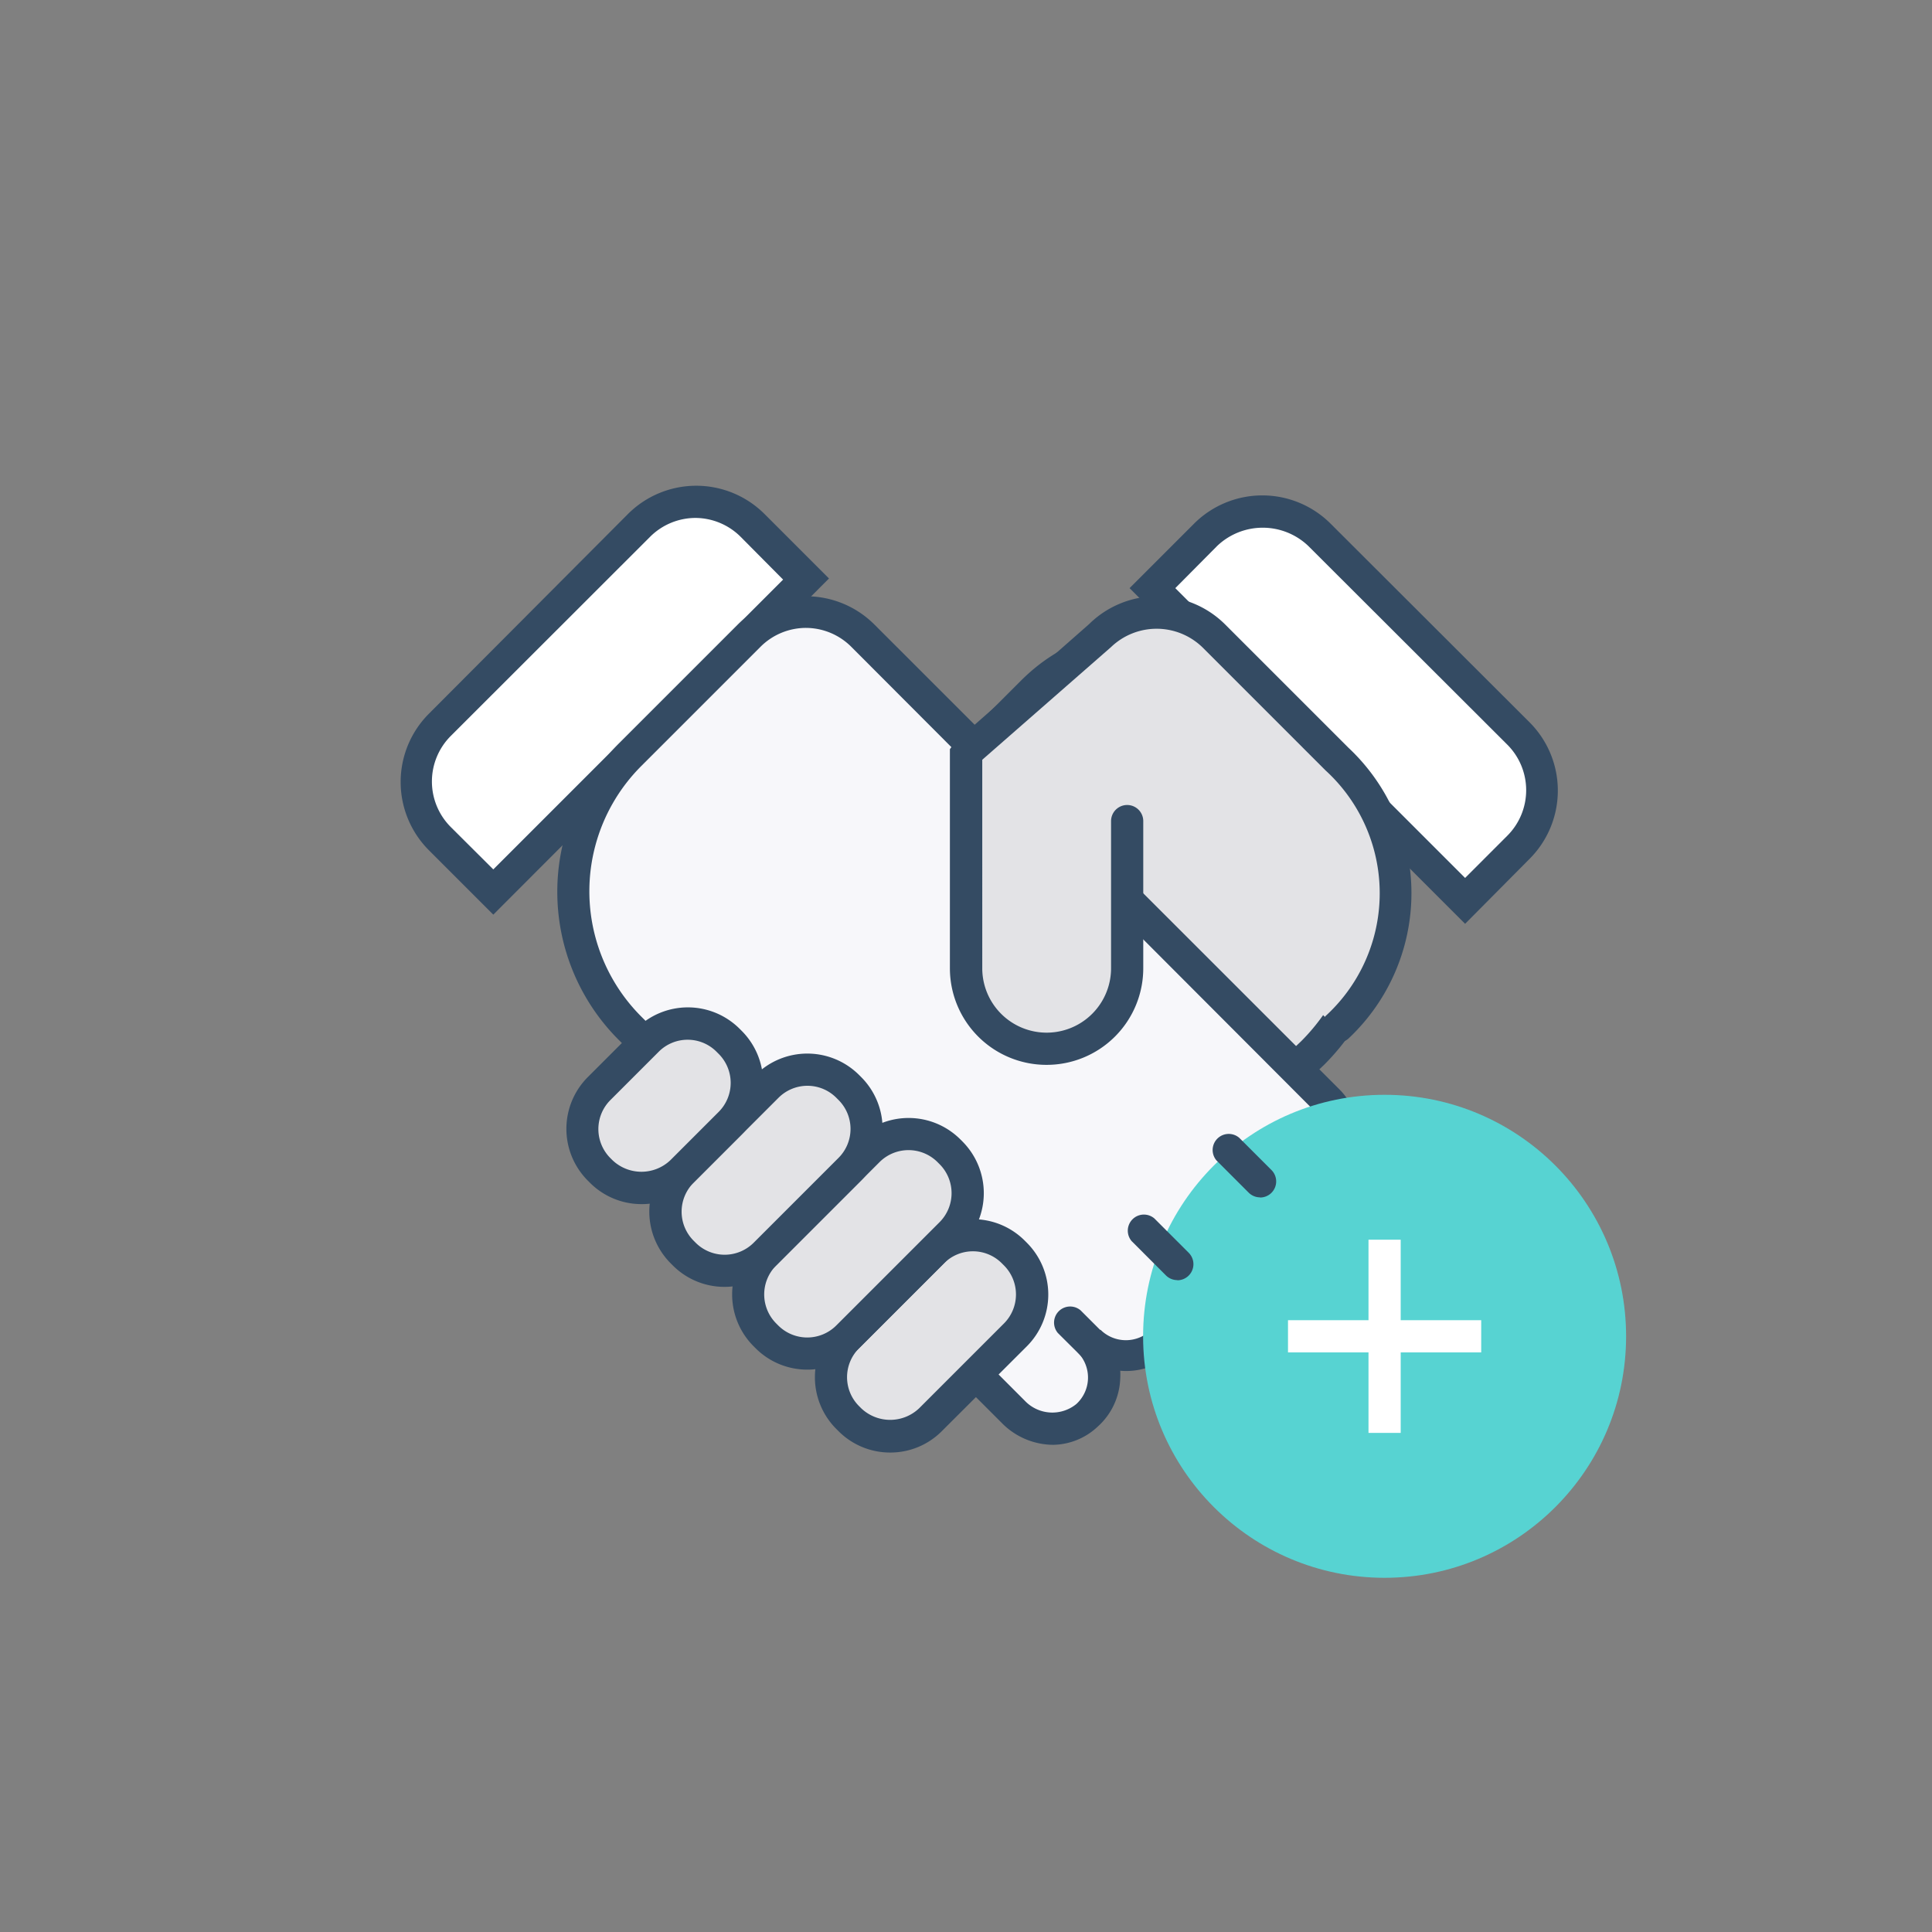 <svg xmlns="http://www.w3.org/2000/svg" width="120" height="120" viewBox="0 0 120 120"><rect x="0" y="0" width="120" height="120" fill="#808080" stroke="none"/><title>120x120_deals_static</title><g id="bounding"><rect width="120" height="120" fill="none"/></g><g id="illu"><path d="M61.74,84.24,42.3,64.8,64.11,43c5.23-5.23,11.71-2.23,16.94,3l.49.49a13.39,13.39,0,0,1,0,18.94Z" fill="#e3e3e6"/><path d="M61.72,85.63,40.89,64.8,63.4,42.29c4.88-4.88,11.57-3.79,18.36,3l.49.49a14.39,14.39,0,0,1,0,20.35Zm-18-20.83,18,18,19.1-18.13a12.39,12.39,0,0,0,0-17.51l-.49-.49c-3.46-3.46-10.08-8.45-15.53-3Z" fill="#344b63"/><path d="M23.18,37.4H50.67a0,0,0,0,1,0,0v4.7a5,5,0,0,1-5,5H28.18a5,5,0,0,1-5-5V37.4a0,0,0,0,1,0,0Z" transform="translate(92.91 46.01) rotate(135)" fill="#fff"/><path d="M30.64,56.81l-4-4a6,6,0,0,1,0-8.48L39,31.93a6,6,0,0,1,8.49,0l4,4ZM43.21,32.17a4,4,0,0,0-2.83,1.17L28,45.71a4,4,0,0,0,0,5.66L30.64,54l18-18L46,33.34A4,4,0,0,0,43.21,32.17Z" fill="#344b63"/><path d="M46.54,39.49l-7.41,7.41a12,12,0,0,0,0,17L57.36,82.11l4.41,4.41,1.18,1.18a3.36,3.36,0,0,0,4.58.25,3.23,3.23,0,0,0,.13-4.69,3.23,3.23,0,0,0,4.57,0l.57-.57a3.23,3.23,0,0,0,0-4.57,3.23,3.23,0,0,0,4.57,0l.57-.57a3.23,3.23,0,0,0,0-4.57,3.23,3.23,0,0,0,4.69-.13,3.36,3.36,0,0,0-.25-4.58L81.2,67.09,79.08,65,53.61,39.49A5,5,0,0,0,46.54,39.49Z" fill="#f7f7fa"/><path d="M65.42,89.74a4.5,4.5,0,0,1-3.18-1.34L38.42,64.58a13,13,0,0,1,0-18.38l7.41-7.41a6,6,0,0,1,8.48,0L83.09,67.56a4.33,4.33,0,0,1,.29,6,4.2,4.2,0,0,1-3,1.4h-.47a4.23,4.23,0,0,1-1.22,3.35l-.57.57A4.25,4.25,0,0,1,74.72,80a4.22,4.22,0,0,1-1.22,3.35l-.57.57a4.21,4.21,0,0,1-3.35,1.22,4.14,4.14,0,0,1,0,.47,4.2,4.2,0,0,1-1.4,3A4.12,4.12,0,0,1,65.42,89.74ZM50.07,39a4,4,0,0,0-2.83,1.17l-7.41,7.41a11,11,0,0,0,0,15.56L63.65,87a2.36,2.36,0,0,0,3.2.21A2.23,2.23,0,0,0,66.94,84l1.41-1.41a2.24,2.24,0,0,0,3.16,0l.57-.57a2.24,2.24,0,0,0,0-3.16l1.41-1.41a2.24,2.24,0,0,0,3.16,0l.57-.57a2.24,2.24,0,0,0,0-3.16l1.41-1.41a2.18,2.18,0,0,0,1.64.65,2.22,2.22,0,0,0,1.6-.74,2.36,2.36,0,0,0-.21-3.2L52.9,40.2A4,4,0,0,0,50.07,39Z" fill="#344b63"/><circle cx="86" cy="83" r="15" fill="#57d3d2"/><path d="M91,56,71.58,36.53l3.32-3.32a5,5,0,0,1,7.07,0L94.33,45.57a5,5,0,0,1,0,7.07Z" fill="#fff"/><path d="M91,57.38,70.16,36.53l4-4a6,6,0,0,1,8.49,0L95,44.86a6,6,0,0,1,0,8.49ZM73,36.53l18,18,2.62-2.62a4,4,0,0,0,0-5.66L81.26,33.91a4.1,4.1,0,0,0-5.66,0Z" fill="#344b63"/><path d="M68,84.66a1,1,0,0,1-.71-.29L65.71,82.8a1,1,0,0,1,1.41-1.41l1.56,1.56A1,1,0,0,1,68,84.66Z" fill="#344b63"/><path d="M73.13,79.51a1,1,0,0,1-.71-.29l-2.13-2.13a1,1,0,0,1,1.41-1.41l2.13,2.13a1,1,0,0,1-.71,1.71Z" fill="#344b63"/><path d="M78.27,74.37a1,1,0,0,1-.71-.29l-2-2a1,1,0,0,1,1.41-1.41l2,2a1,1,0,0,1-.71,1.71Z" fill="#344b63"/><rect x="54.22" y="75.7" width="7.27" height="14.55" rx="3.55" ry="3.55" transform="translate(75.62 -16.61) rotate(45)" fill="#e3e3e6"/><path d="M55.29,90.22a4.52,4.52,0,0,1-3.21-1.33l-.13-.13a4.54,4.54,0,0,1,0-6.43l5.27-5.27a4.54,4.54,0,0,1,6.43,0l.13.13a4.55,4.55,0,0,1,0,6.43L58.5,88.89A4.51,4.51,0,0,1,55.29,90.22Zm5.14-12.5a2.53,2.53,0,0,0-1.8.75l-5.27,5.27a2.54,2.54,0,0,0,0,3.6l.13.13a2.61,2.61,0,0,0,3.6,0l5.27-5.27a2.55,2.55,0,0,0,0-3.6l-.13-.13A2.53,2.53,0,0,0,60.43,77.72Z" fill="#344b63"/><rect x="49.65" y="69.17" width="7.27" height="16.17" rx="3.55" ry="3.55" transform="translate(70.24 -15.05) rotate(45)" fill="#e3e3e6"/><path d="M50.14,85.07a4.53,4.53,0,0,1-3.21-1.33l-.13-.13a4.55,4.55,0,0,1,0-6.42l6.42-6.42a4.55,4.55,0,0,1,6.43,0l.13.13a4.55,4.55,0,0,1,0,6.42l-6.42,6.42A4.53,4.53,0,0,1,50.14,85.07Zm-1.8-2.74a2.55,2.55,0,0,0,3.6,0l6.42-6.42a2.55,2.55,0,0,0,0-3.6l-.13-.13a2.55,2.55,0,0,0-3.6,0L48.21,78.6a2.55,2.55,0,0,0,0,3.6Z" fill="#344b63"/><rect x="43.93" y="65.41" width="7.27" height="14.55" rx="3.55" ry="3.55" transform="translate(65.33 -12.35) rotate(45)" fill="#e3e3e6"/><path d="M45,79.93a4.53,4.53,0,0,1-3.21-1.33l-.13-.13a4.55,4.55,0,0,1,0-6.43l5.27-5.27a4.55,4.55,0,0,1,6.43,0l.13.13a4.54,4.54,0,0,1,0,6.42L48.21,78.6A4.53,4.53,0,0,1,45,79.93Zm5.15-12.49a2.54,2.54,0,0,0-1.8.75l-5.27,5.27a2.55,2.55,0,0,0,0,3.6l.13.13a2.55,2.55,0,0,0,3.6,0l5.27-5.27a2.54,2.54,0,0,0,0-3.6l-.13-.13A2.53,2.53,0,0,0,50.14,67.44Z" fill="#344b63"/><rect x="37.65" y="63.02" width="7.27" height="11.32" rx="3.55" ry="3.55" transform="translate(60.66 -9.07) rotate(45)" fill="#e3e3e6"/><path d="M39.85,74.79a4.52,4.52,0,0,1-3.21-1.33l-.13-.13a4.55,4.55,0,0,1,0-6.43l3-3a4.55,4.55,0,0,1,6.43,0l.13.13a4.55,4.55,0,0,1,0,6.43l-3,3A4.51,4.51,0,0,1,39.85,74.79Zm2.86-10.21a2.53,2.53,0,0,0-1.8.75l-3,3a2.55,2.55,0,0,0,0,3.6l.13.13a2.61,2.61,0,0,0,3.6,0l3-3a2.55,2.55,0,0,0,0-3.6l-.13-.13A2.53,2.53,0,0,0,42.71,64.58Z" fill="#344b63"/><path d="M70,51v9.14a5,5,0,0,1-5,5h0a5,5,0,0,1-5-5V46.84l0,0,8.28-7.28a5,5,0,0,1,7.07,0L83,47.18a11.33,11.33,0,0,1,0,16.68" fill="#e3e3e6"/><path d="M65,66.14a6,6,0,0,1-6-6V46.53l.36-.48,8.28-7.28a6,6,0,0,1,8.44,0l7.66,7.66a12.38,12.38,0,0,1,0,18.09,1,1,0,0,1-1.41-1.41,10.33,10.33,0,0,0,0-15.26l-7.66-7.66a4.09,4.09,0,0,0-5.66,0l-8,7V60.14a4,4,0,0,0,8,0V51a1,1,0,0,1,2,0v9.14A6,6,0,0,1,65,66.14Z" fill="#344b63"/><polygon points="92 82 87 82 87 77 85 77 85 82 80 82 80 84 85 84 85 89 87 89 87 84 92 84 92 82" fill="#fff"/></g></svg>